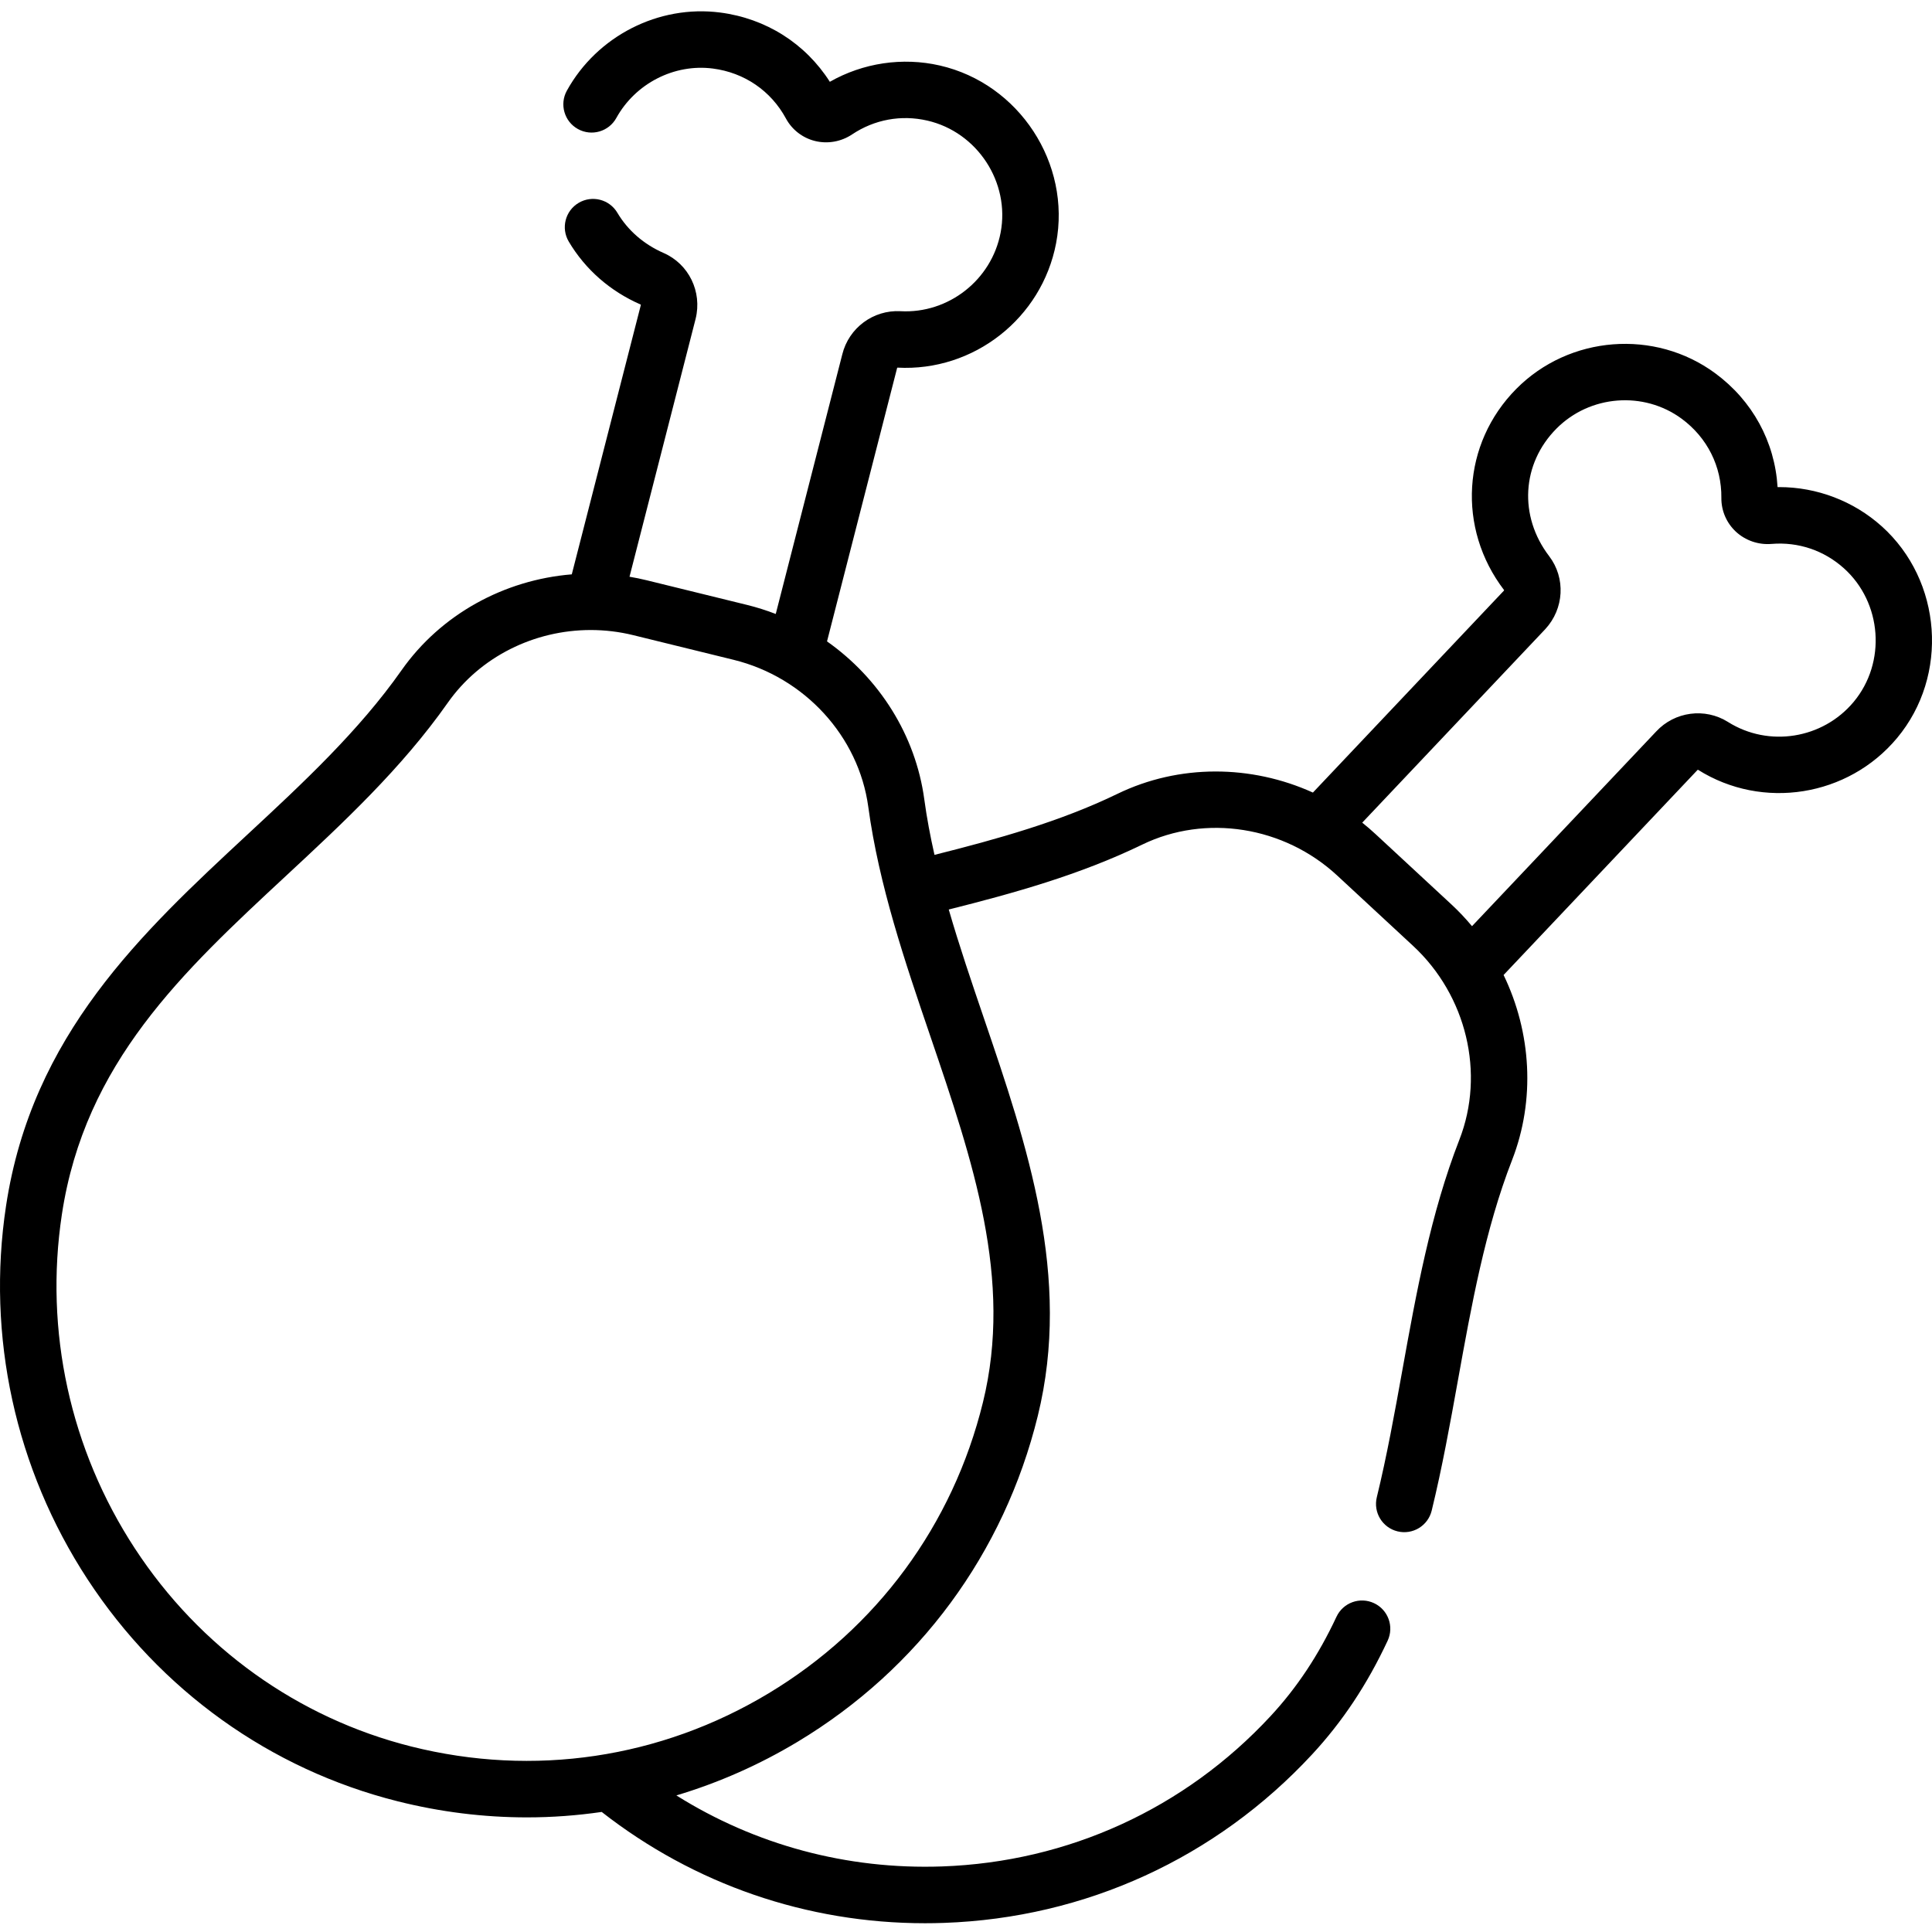 <svg height="511pt" viewBox="0 -2 511.998 511" width="511pt" xmlns="http://www.w3.org/2000/svg"><path d="m498.656 136.961c-7.438-6.684-17.176-10.375-27.137-10.375-.148 0-.297 0-.445.004-.734-12.023-6.648-22.891-16.523-30.168-16.004-11.797-38.664-10.027-52.699 4.113-14.41 14.516-15.766 36.98-3.258 53.344 0 0 .004.09-.066.172l-50.594 53.488c-16.352-7.41-35.453-7.59-51.797.336-15.188 7.367-31.934 12.016-48.488 16.176-1.113-4.922-2.043-9.84-2.707-14.746-2.309-16.996-11.945-32.082-25.773-41.828l18.566-72.414c.02-.094.086-.133.082-.137 20.195 1.102 38.262-13.055 42.059-32.961 4.035-21.152-9.785-42.281-30.809-47.102-9.895-2.27-20.363-.691-29.152 4.316-6.477-10.156-16.922-16.789-29.082-18.359-16.285-2.098-32.605 6.219-40.609 20.707-2 3.621-.684 8.172 2.934 10.172 3.621 2.004 8.172.688 10.172-2.93 5.059-9.16 15.352-14.426 25.586-13.102 8.34 1.078 15.402 5.906 19.367 13.246 1.602 2.965 4.402 5.133 7.684 5.949 3.355.832 6.945.199 9.844-1.738 5.918-3.953 12.992-5.258 19.914-3.668 13.266 3.039 21.992 16.363 19.445 29.703-2.398 12.57-13.848 21.504-26.531 20.816-7.215-.391-13.707 4.441-15.426 11.441l-17.633 68.793c-2.453-.945-4.98-1.754-7.574-2.391l-26.594-6.531c-1.523-.375-3.055-.688-4.586-.945l17.523-68.363c1.766-7.176-1.809-14.508-8.496-17.438-5.238-2.293-9.473-5.977-12.246-10.656-2.109-3.555-6.699-4.73-10.258-2.621-3.555 2.105-4.73 6.695-2.625 10.254 4.383 7.395 10.996 13.184 19.062 16.691 0 .004.051.078.043.121l-18.301 71.379c-17.895 1.461-34.68 10.57-45.125 25.43-11.32 16.113-26.289 30.02-40.77 43.469-28.105 26.109-57.168 53.109-64.035 98.48-5.223 34.508 2.449 69.648 21.605 98.945 19.262 29.457 48.43 50.344 82.133 58.816 11.379 2.863 22.891 4.277 34.324 4.277 6.641 0 13.25-.492 19.797-1.441 24.508 19.164 54.367 29.492 85.695 29.492 1.668 0 3.348-.027 5.027-.09 37.422-1.312 72.055-17.16 97.512-44.617 8.074-8.707 14.633-18.574 20.047-30.168 1.75-3.746.133-8.199-3.613-9.949s-8.199-.133-9.949 3.613c-4.75 10.16-10.461 18.773-17.465 26.324-22.727 24.516-53.645 38.66-87.055 39.836-25.215.887-49.52-5.711-70.414-18.82 11.141-3.336 21.941-8.082 32.172-14.238 32.086-19.309 54.676-49.969 63.609-86.332 9.059-36.859-2.82-71.75-14.312-105.492-3.219-9.449-6.488-19.055-9.285-28.711 17.262-4.336 34.801-9.215 51.25-17.191 16.828-8.168 37.613-4.871 51.707 8.195l20.082 18.617c14.195 13.16 19.133 33.805 12.285 51.375-7.629 19.57-11.438 40.68-15.117 61.094-2.016 11.176-4.098 22.734-6.766 33.66-.98 4.02 1.477 8.07 5.496 9.047 4.02.98 8.066-1.48 9.047-5.496 2.777-11.371 4.902-23.156 6.957-34.551 3.555-19.715 7.23-40.098 14.332-58.316 6.227-15.98 5.125-33.852-2.234-49.082l51.371-54.309c.062-.07.137-.074.137-.082 17.102 10.77 39.789 7.156 52.77-8.41 13.793-16.531 11.961-41.711-4.086-56.125zm-238.176 232.211c-7.977 32.465-28.145 59.836-56.789 77.074-28.645 17.238-62.277 22.242-94.711 14.09-30.039-7.551-56.055-26.195-73.246-52.492-17.141-26.211-24.008-57.645-19.336-88.512 6.086-40.203 31.992-64.27 59.426-89.75 15.043-13.977 30.598-28.426 42.828-45.828 8.594-12.234 22.945-19.293 37.891-19.293 3.754 0 7.547.445 11.293 1.367l26.594 6.531c18.801 4.621 33.137 20.277 35.672 38.961 2.828 20.812 9.742 41.117 16.434 60.754 11.293 33.164 21.961 64.488 13.945 97.098zm230.762-185.668c-8.199 9.828-22.512 12.121-33.301 5.328-6.113-3.848-14.141-2.766-19.039 2.52l-48.805 51.594c-1.684-2.016-3.5-3.949-5.457-5.762l-20.086-18.617c-1.148-1.07-2.336-2.086-3.551-3.055l48.445-51.215c.016-.02.031-.035.051-.055 5.023-5.418 5.457-13.566 1.031-19.367-8.086-10.598-7.285-24.492 1.945-33.789 8.848-8.914 23.117-10.035 33.195-2.609 6.77 4.992 10.602 12.637 10.508 20.98-.035 3.371 1.359 6.625 3.832 8.93 2.531 2.352 5.973 3.543 9.449 3.258 7.094-.59 13.91 1.711 19.191 6.453 10.125 9.098 11.285 24.98 2.59 35.406zm0 0"/></svg>